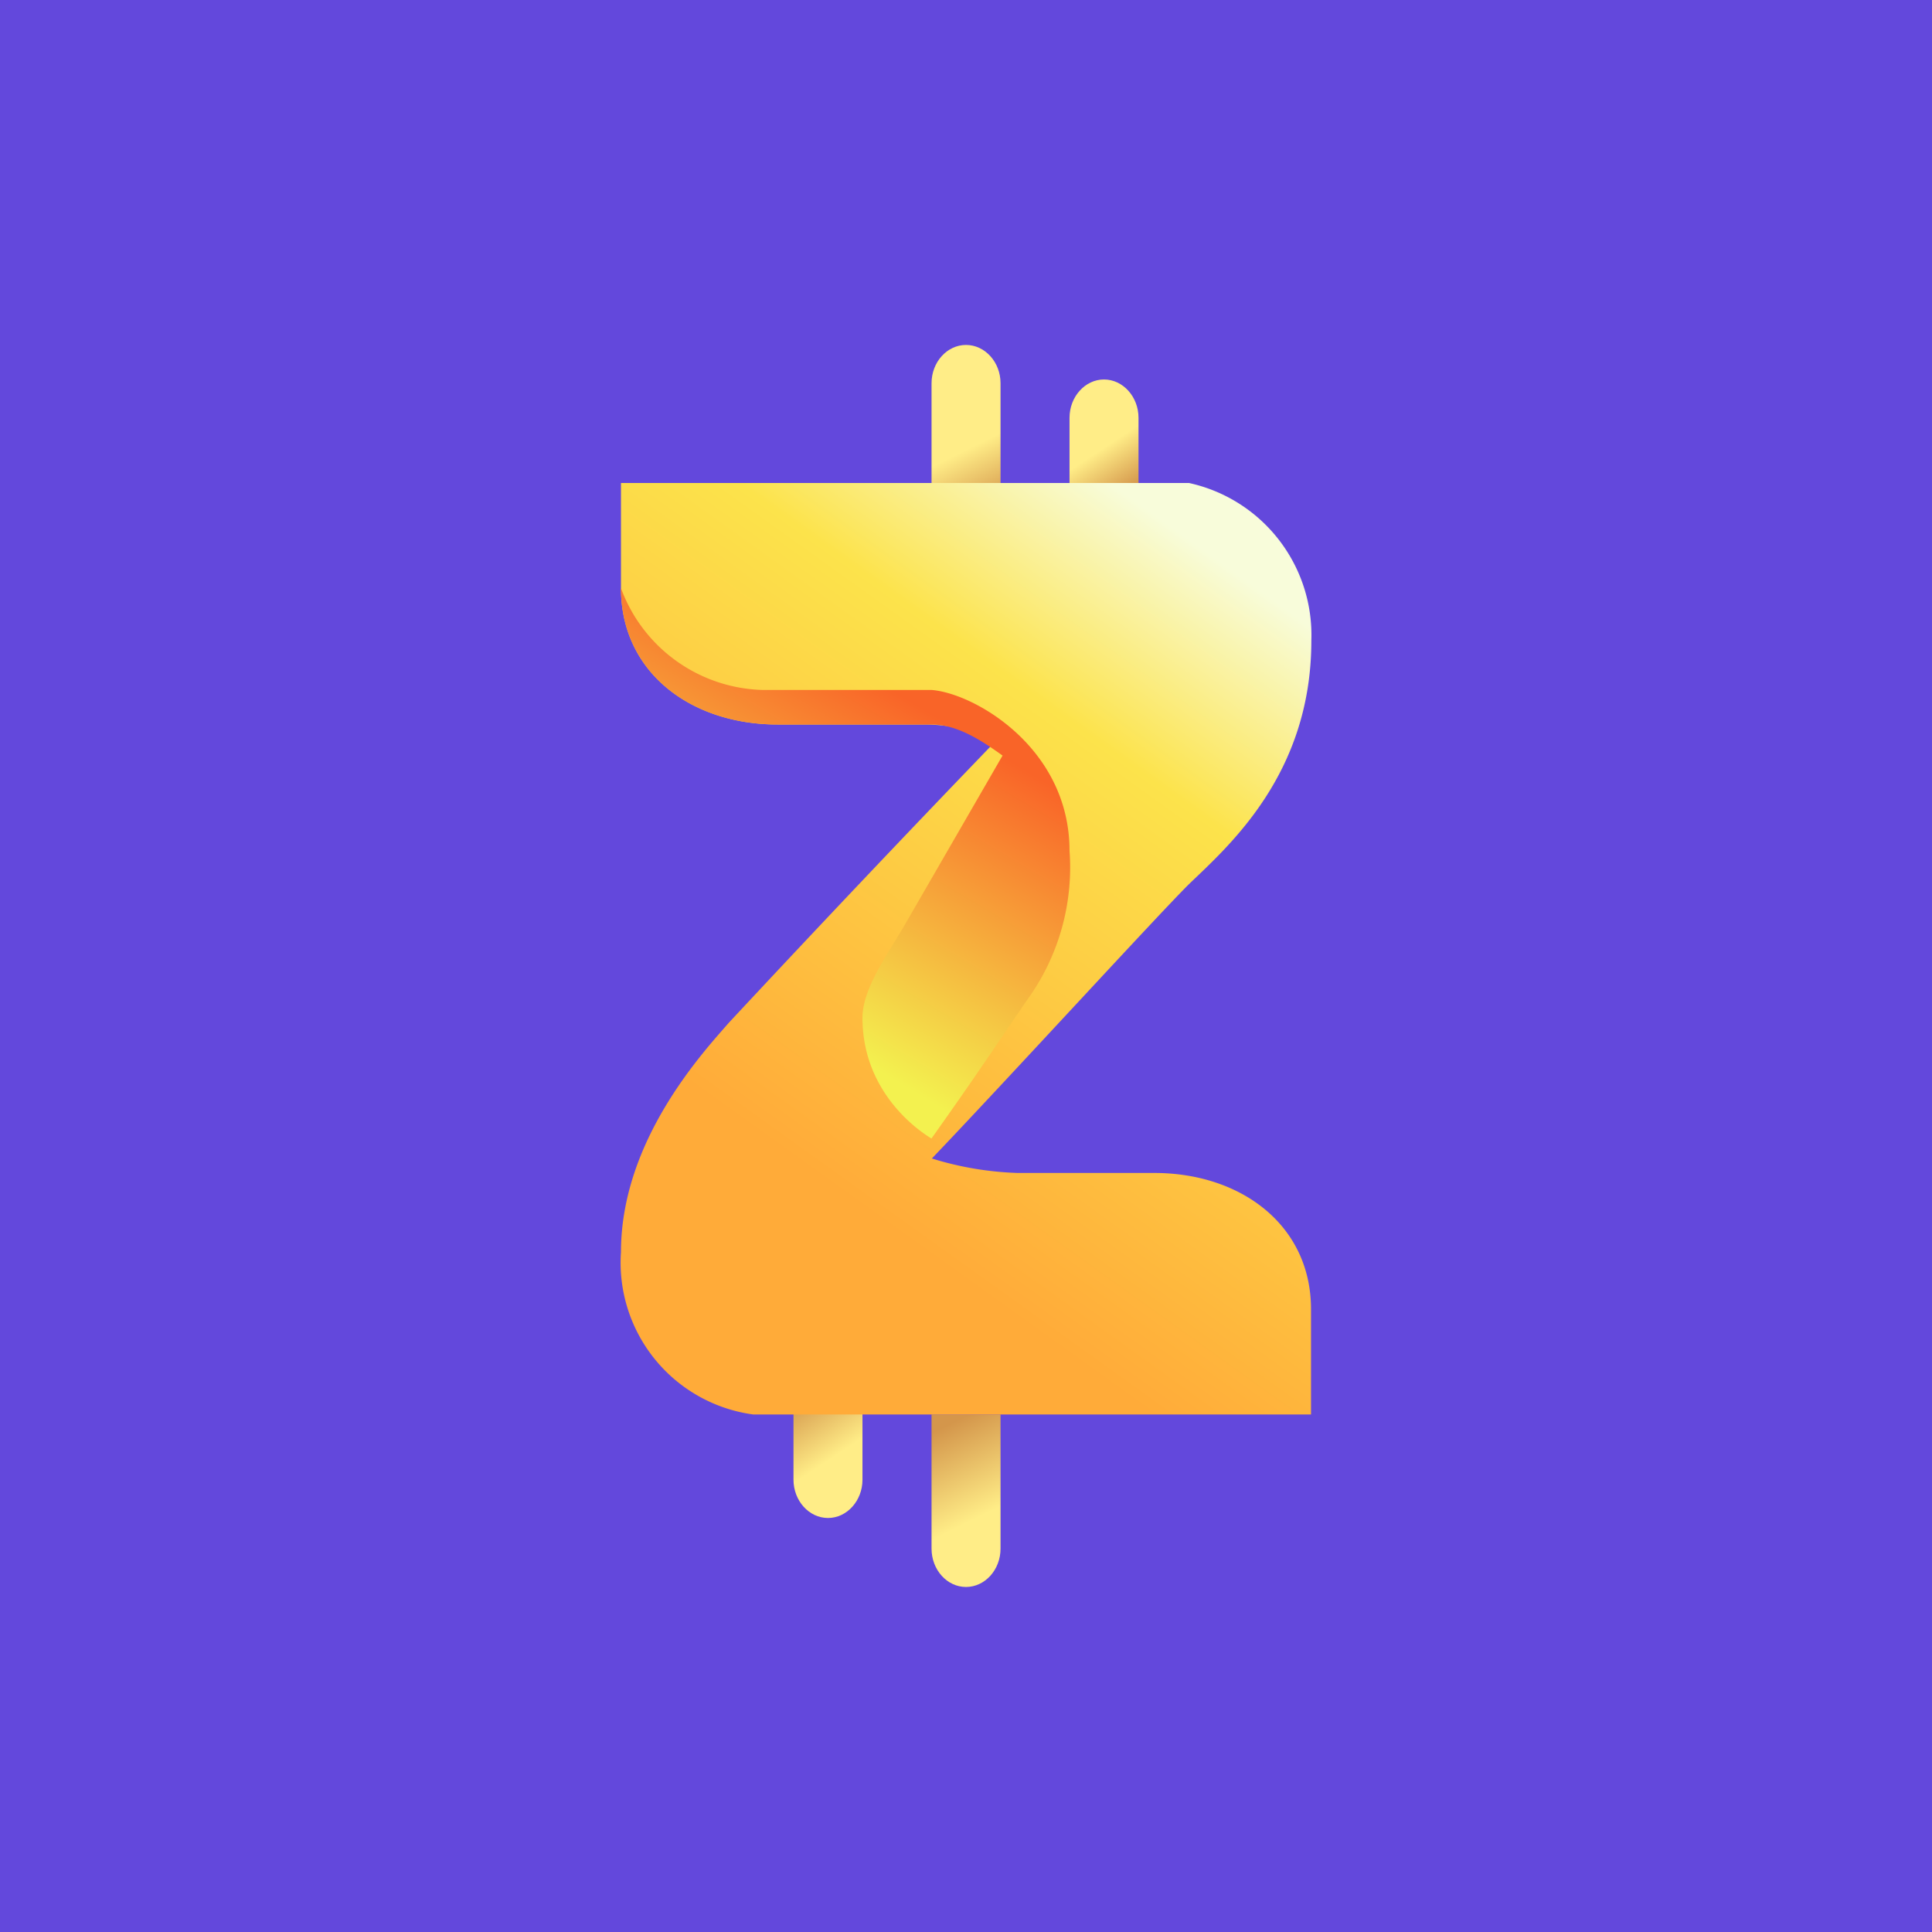 <svg xmlns="http://www.w3.org/2000/svg" width="24" height="24" fill="none" viewBox="0 0 24 24"><rect x="0" y="0" width="24" height="24" fill="#333333" stroke="none"/><g clip-path="url(#a)"><path fill="#6348DC" d="M0 0h24v24H0z"/><path fill="url(#b)" d="M11.572 17.571h.857v1.667c0 .262-.193.476-.429.476s-.428-.214-.428-.476z"/><path fill="url(#c)" d="M9.857 16.714h.857v1.668c0 .26-.193.475-.428.475-.236 0-.429-.214-.429-.476z"/><path fill="url(#d)" d="M12.429 6.429h-.857V4.76c0-.261.192-.475.428-.475s.429.214.429.475z"/><path fill="url(#e)" d="M14.143 6.857h-.857V5.19c0-.261.193-.476.428-.476.236 0 .429.215.429.476z"/><path fill="url(#f)" d="M14.764 6h-7.05v1.307C7.714 8.353 8.584 9 9.66 9h1.822c.39 0 .771.12.912.18a280 280 0 0 0-3.342 3.527c-.313.36-1.338 1.457-1.338 2.846a1.903 1.903 0 0 0 1.642 2.018h6.93v-1.307c0-1.045-.87-1.693-1.946-1.693h-1.697a4 4 0 0 1-1.067-.18c.87-.908 2.807-3.025 3.193-3.407.488-.471 1.521-1.363 1.521-3.025A1.934 1.934 0 0 0 14.77 6z"/><path fill="url(#g)" d="m12.454 9.386-1.213 2.1c-.222.381-.527.797-.527 1.157 0 .857.596 1.341.857 1.5.502-.707.69-.99 1.18-1.71a2.8 2.8 0 0 0 .535-1.864c0-1.282-1.187-1.959-1.714-1.998H9.476a1.93 1.93 0 0 1-1.762-1.264C7.714 8.353 8.584 9 9.66 9h1.912c.33 0 .642.214.882.386"/></g><defs><linearGradient id="b" x1="11.572" x2="12.591" y1="17.751" y2="19.813" gradientUnits="userSpaceOnUse"><stop offset=".02" stop-color="#D4964B"/><stop offset=".54" stop-color="#FFED87"/></linearGradient><linearGradient id="c" x1="9.857" x2="10.856" y1="16.714" y2="18.227" gradientUnits="userSpaceOnUse"><stop offset=".31" stop-color="#D4964B"/><stop offset=".79" stop-color="#FFED87"/></linearGradient><linearGradient id="d" x1="11.572" x2="12.591" y1="4.466" y2="6.527" gradientUnits="userSpaceOnUse"><stop offset=".52" stop-color="#FFED87"/><stop offset=".86" stop-color="#D4964B"/></linearGradient><linearGradient id="e" x1="13.286" x2="14.284" y1="4.714" y2="6.227" gradientUnits="userSpaceOnUse"><stop offset=".52" stop-color="#FFED87"/><stop offset=".86" stop-color="#D4964B"/></linearGradient><linearGradient id="f" x1="15.802" x2="8.319" y1="6.651" y2="17.091" gradientUnits="userSpaceOnUse"><stop offset=".05" stop-color="#F8FCDA"/><stop offset=".26" stop-color="#FCE34B"/><stop offset=".76" stop-color="#FFAB39"/></linearGradient><linearGradient id="g" x1="13.187" x2="10.312" y1="9.441" y2="14.25" gradientUnits="userSpaceOnUse"><stop offset=".06" stop-color="#F96428"/><stop offset=".8" stop-color="#F3F14F"/></linearGradient><clipPath id="a"><path fill="#fff" d="M0 0h24v24H0z"/></clipPath></defs></svg>